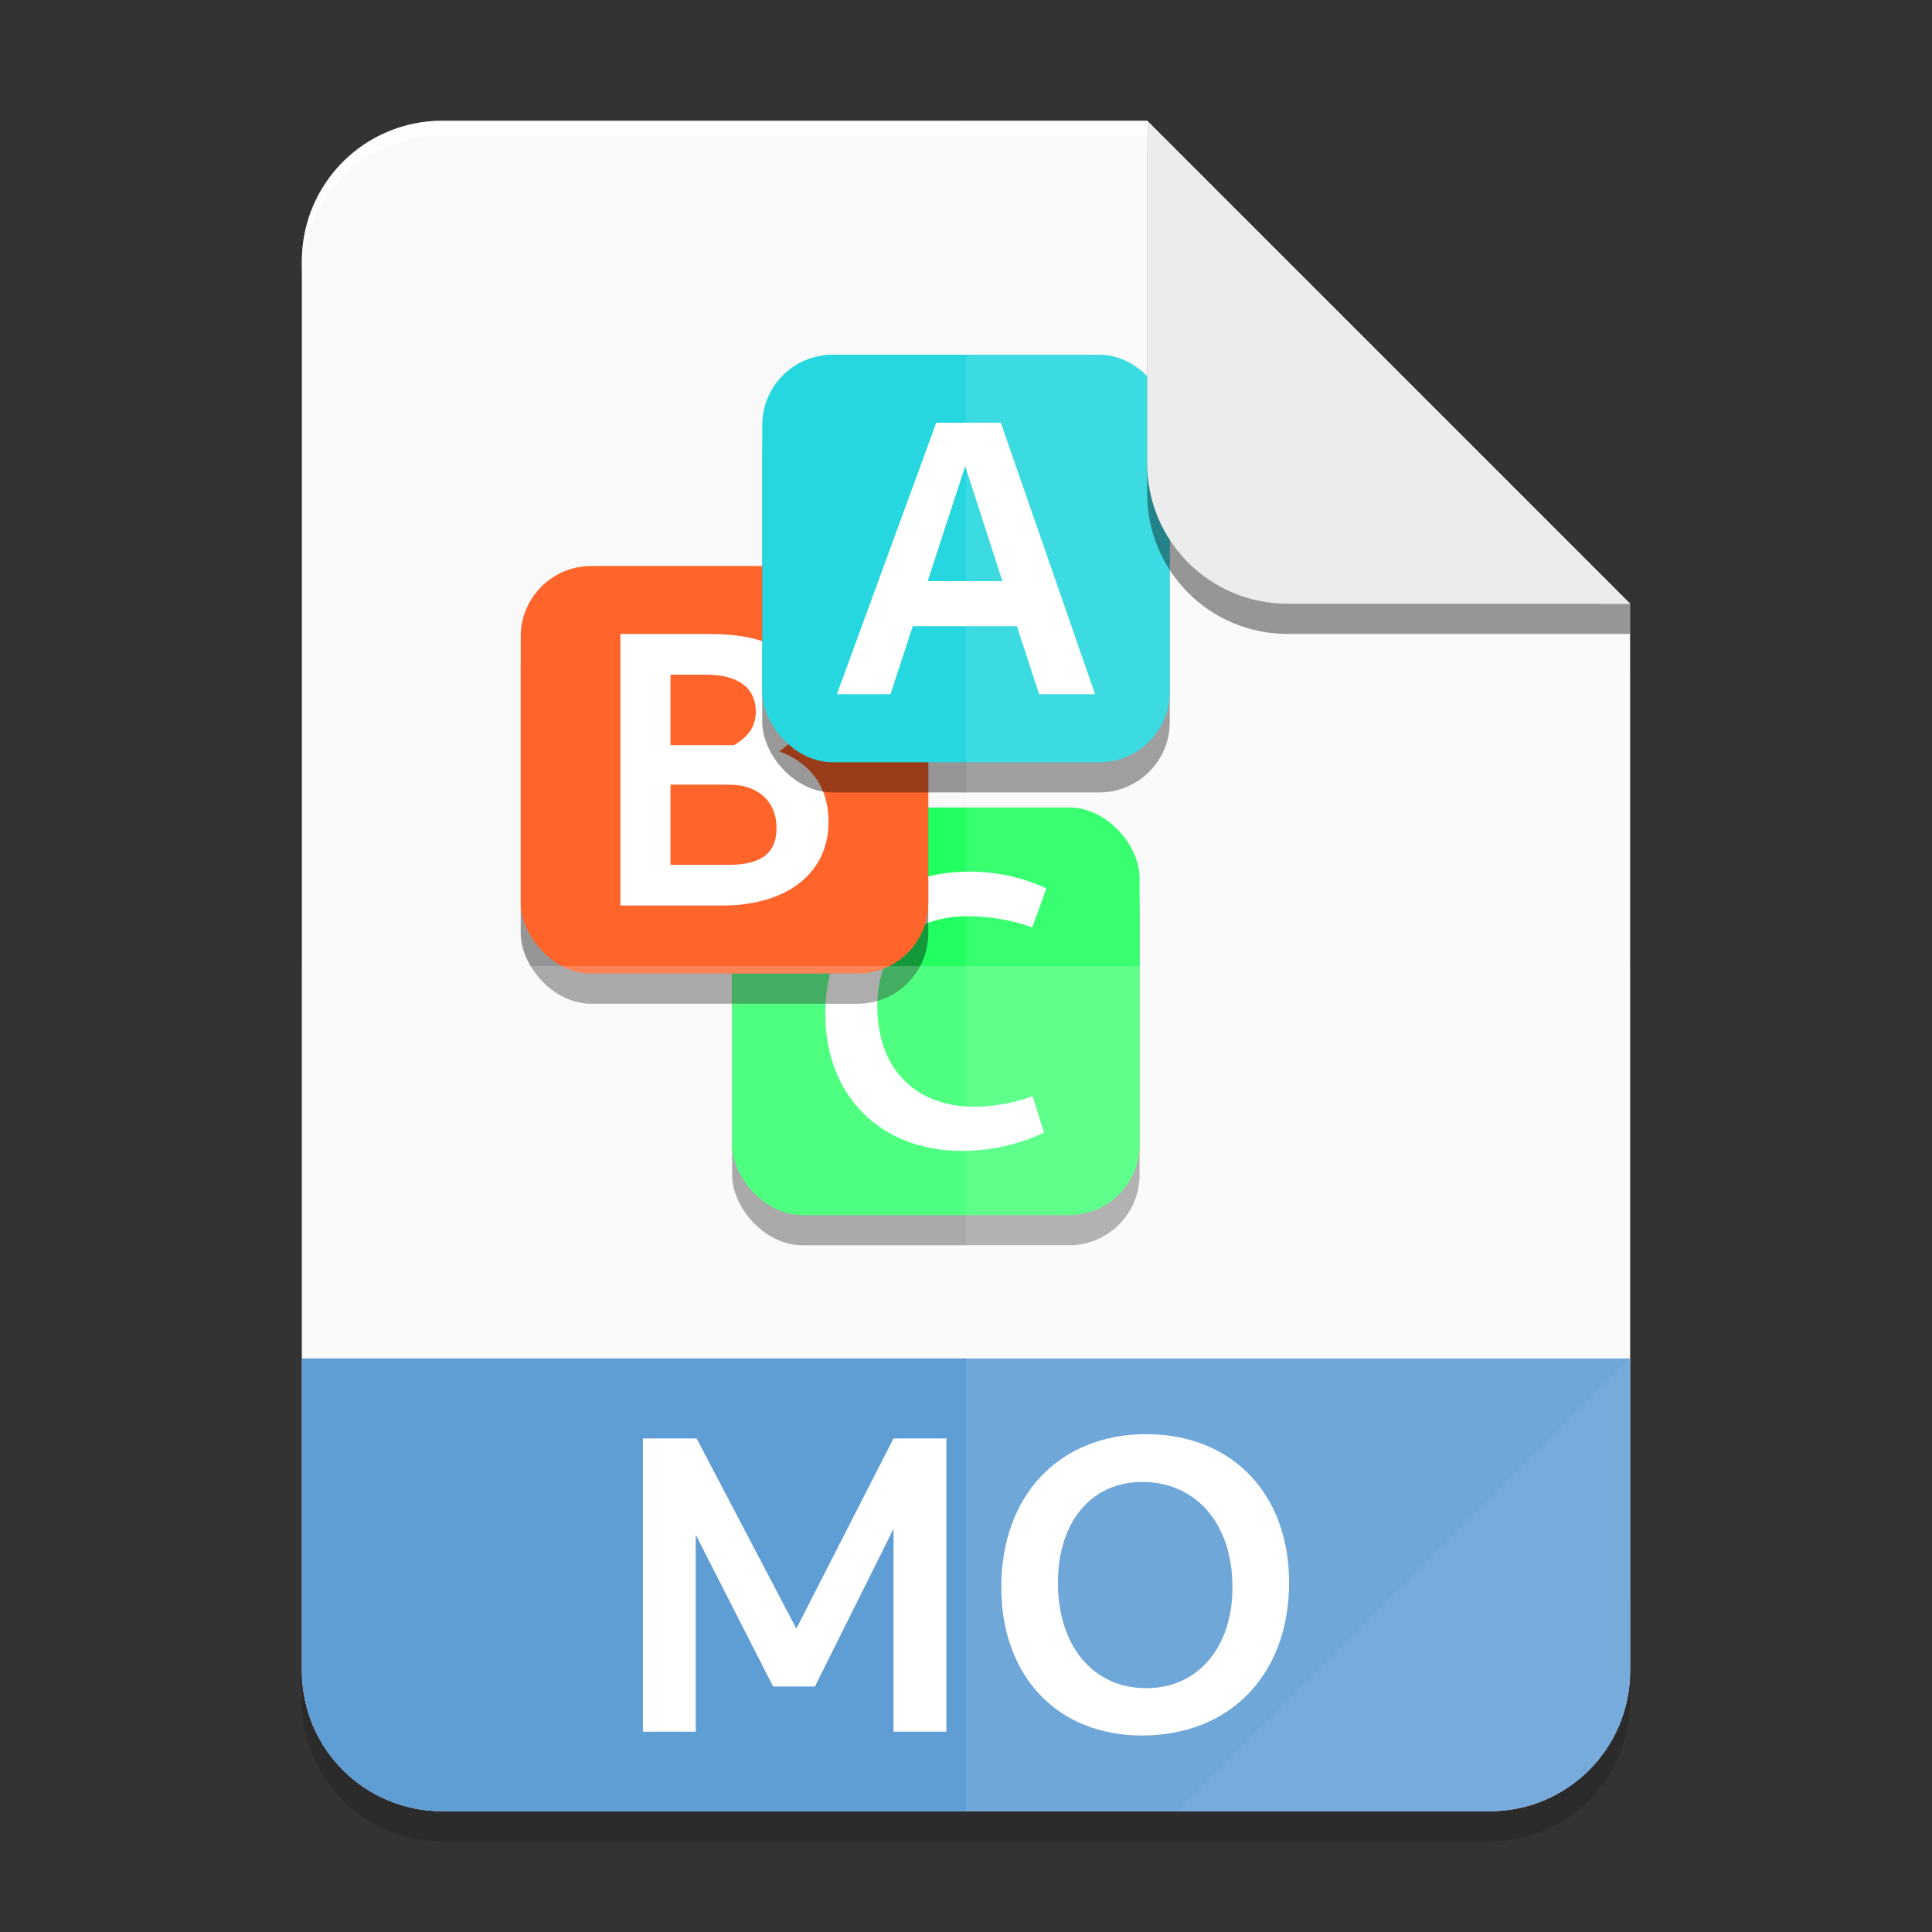 <?xml version="1.0" encoding="UTF-8" standalone="no"?>
<svg
   width="256"
   height="256"
   id="svg11300"
   sodipodi:version="0.32"
   sodipodi:docname="application-x-gettext-translation.svg"
   version="1.0"
   style="display:inline;enable-background:new"
   inkscape:version="1.3 (0e150ed6c4, 2023-07-21)"
   xmlns:inkscape="http://www.inkscape.org/namespaces/inkscape"
   xmlns:sodipodi="http://sodipodi.sourceforge.net/DTD/sodipodi-0.dtd"
   xmlns="http://www.w3.org/2000/svg"
   xmlns:svg="http://www.w3.org/2000/svg">
  <rect width="100%" height="100%" fill="#333333" stroke="none"/>
  <sodipodi:namedview
     stroke="#ef2929"
     fill="#f57900"
     id="base"
     pagecolor="#cccccc"
     bordercolor="#666666"
     borderopacity="1"
     inkscape:pageopacity="0"
     inkscape:pageshadow="2"
     inkscape:zoom="2.7292188"
     inkscape:cx="181.92019"
     inkscape:cy="98.013394"
     inkscape:current-layer="layer3"
     showgrid="false"
     inkscape:grid-bbox="true"
     inkscape:document-units="px"
     inkscape:showpageshadow="true"
     inkscape:window-width="1920"
     inkscape:window-height="1011"
     inkscape:window-x="1920"
     inkscape:window-y="32"
     width="400px"
     height="300px"
     inkscape:snap-nodes="true"
     inkscape:snap-bbox="true"
     gridtolerance="10000"
     inkscape:object-nodes="true"
     inkscape:snap-grids="true"
     showguides="false"
     inkscape:guide-bbox="true"
     inkscape:window-maximized="1"
     inkscape:bbox-paths="true"
     inkscape:snap-bbox-midpoints="true"
     inkscape:snap-global="false"
     inkscape:object-paths="true"
     inkscape:snap-intersection-paths="true"
     inkscape:snap-smooth-nodes="true"
     inkscape:pagecheckerboard="false"
     showborder="true"
     inkscape:document-rotation="0"
     inkscape:deskcolor="#d1d1d1">
    <inkscape:grid
       spacingy="1"
       spacingx="1"
       id="grid5883"
       type="xygrid"
       enabled="true"
       visible="false"
       empspacing="4"
       snapvisiblegridlinesonly="true"
       originx="0"
       originy="0"
       units="px" />
    <inkscape:grid
       type="xygrid"
       id="grid11592"
       empspacing="2"
       visible="false"
       enabled="false"
       spacingx="0.5"
       spacingy="0.5"
       color="#ff0000"
       opacity="0.125"
       empcolor="#ff0000"
       empopacity="0.251"
       snapvisiblegridlinesonly="true"
       originx="0"
       originy="0"
       units="px" />
    <sodipodi:guide
       position="394.163,545.362"
       orientation="0,-1"
       id="guide864"
       inkscape:locked="false" />
  </sodipodi:namedview>
  <defs
     id="defs3" />
  <g
     style="display:inline"
     inkscape:groupmode="layer"
     inkscape:label="Icon"
     id="layer1">
    <g
       inkscape:groupmode="layer"
       id="layer4"
       inkscape:label="Shadow"
       style="display:inline;opacity:0.4;enable-background:new"
       transform="translate(-101,-10)">
      <path
         id="rect3"
         style="display:inline;opacity:0.4;fill:#000000;stroke-width:6.643;stroke-linecap:round;stroke-linejoin:round;paint-order:stroke markers fill;enable-background:new"
         d="m 141,138 v 97.371 C 141,245.691 149.309,254 159.629,254 H 298.371 C 308.691,254 317,245.691 317,235.371 V 138 Z"
         sodipodi:nodetypes="csssscc" />
    </g>
    <g
       inkscape:groupmode="layer"
       id="layer2"
       inkscape:label="Background"
       style="display:inline;enable-background:new"
       transform="translate(-101,-10)">
      <path
         id="rect2"
         style="display:inline;fill:#f9f9f9;stroke-width:6.643;stroke-linecap:round;stroke-linejoin:round;paint-order:stroke markers fill;enable-background:new"
         d="M 159.629,26 C 149.309,26 141,34.309 141,44.629 V 231.371 C 141,241.691 149.309,250 159.629,250 H 298.371 C 308.691,250 317,241.691 317,231.371 L 316.994,90 l -64,-64 z"
         sodipodi:nodetypes="ssssscccs" />
      <path
         id="path1"
         style="display:inline;fill:#3784cb;fill-opacity:1;stroke-width:6.643;stroke-linecap:round;stroke-linejoin:round;paint-order:stroke markers fill;enable-background:new"
         d="m 141,190 v 41.371 C 141,241.691 149.309,250 159.629,250 H 298.371 C 308.691,250 317,241.691 317,231.371 V 190 Z"
         sodipodi:nodetypes="csssscc" />
    </g>
    <g
       inkscape:groupmode="layer"
       id="layer8"
       inkscape:label="Graphic"
       style="display:inline;enable-background:new">
      <g
         id="g4397"
         style="display:inline;enable-background:new">
        <g
           id="g4368">
          <rect
             style="opacity:0.4;fill:#000000;fill-opacity:1;stroke-width:1.722;stroke-linecap:round;stroke-linejoin:round;paint-order:stroke markers fill"
             id="rect37208"
             width="54"
             height="54"
             x="97"
             y="111"
             ry="9.335" />
          <g
             id="g36348"
             transform="matrix(1.08,0,0,1.08,-2.36,-18.28)">
            <rect
               style="opacity:1;fill:#22ff60;fill-opacity:1;stroke-width:1.594;stroke-linecap:round;stroke-linejoin:round;paint-order:stroke markers fill"
               id="rect14095"
               width="50"
               height="50"
               x="92"
               y="116"
               ry="8.643" />
            <path
               d="m 120.24,158.136 c 3.408,0 7.2,-0.864 10.032,-2.256 l -1.392,-4.464 c -2.16,0.816 -4.848,1.296 -7.152,1.296 -7.344,0 -11.904,-4.8 -11.904,-12.288 0,-7.056 4.128,-11.088 11.136,-11.088 2.688,0 5.712,0.528 7.872,1.392 l 1.728,-4.8 c -2.832,-1.344 -6.096,-2.064 -9.408,-2.064 -10.56,0 -17.712,6.96 -17.712,17.424 0,10.08 6.768,16.848 16.8,16.848 z"
               id="path36324"
               style="font-weight:bold;font-size:48px;line-height:1.25;font-family:Cantarell;-inkscape-font-specification:'Cantarell Bold';white-space:pre;fill:#ffffff" />
          </g>
        </g>
        <g
           id="g4374">
          <rect
             style="opacity:0.4;fill:#000000;fill-opacity:1;stroke-width:1.722;stroke-linecap:round;stroke-linejoin:round;paint-order:stroke markers fill"
             id="rect37102"
             width="54"
             height="54"
             x="69"
             y="79"
             ry="9.335" />
          <g
             id="g36252"
             transform="matrix(1.08,0,0,1.08,-13.08,-33)">
            <rect
               style="fill:#ff642b;fill-opacity:1;stroke-width:1.594;stroke-linecap:round;stroke-linejoin:round;paint-order:stroke markers fill"
               id="rect14057"
               width="50"
               height="50"
               x="76"
               y="100"
               ry="8.643" />
            <path
               d="M 88.232,141.656 H 100.664 c 8.064,0 13.104,-3.984 13.104,-10.32 0,-4.176 -2.208,-7.2 -6.048,-8.592 2.112,-1.392 3.408,-3.84 3.408,-6.48 0,-5.136 -4.176,-7.92 -11.856,-7.92 h -11.04 z m 6.144,-28.32 h 4.416 c 3.888,0 6.048,1.632 6.048,4.512 0,1.728 -0.816,3.072 -2.688,4.128 h -7.776 z m 0,23.328 v -9.84 H 101.576 c 3.6,0 5.808,2.112 5.808,5.328 0,3.072 -1.872,4.512 -5.904,4.512 z"
               id="path36228"
               style="font-weight:bold;font-size:48px;line-height:1.25;font-family:Cantarell;-inkscape-font-specification:'Cantarell Bold';white-space:pre;fill:#ffffff" />
          </g>
        </g>
        <g
           id="g4380">
          <rect
             style="opacity:0.4;fill:#000000;fill-opacity:1;stroke-width:1.722;stroke-linecap:round;stroke-linejoin:round;paint-order:stroke markers fill"
             id="rect36996"
             width="54"
             height="54"
             x="101"
             y="51"
             ry="9.335" />
          <g
             id="g36278"
             transform="matrix(1.08,0,0,1.08,-7,-39.4)">
            <rect
               style="opacity:1;fill:#27d7df;fill-opacity:1;stroke-width:1.594;stroke-linecap:round;stroke-linejoin:round;paint-order:stroke markers fill"
               id="rect11658"
               width="50"
               height="50"
               x="100"
               y="80"
               ry="8.643" />
            <path
               d="m 109.16,121.656 h 6.576 l 2.736,-8.352 h 12.768 l 2.736,8.352 h 6.864 L 129.272,88.344 h -7.92 z m 11.136,-13.872 4.608,-14.112 4.56,14.112 z"
               id="path36254"
               style="font-weight:bold;font-size:48px;line-height:1.25;font-family:Cantarell;-inkscape-font-specification:'Cantarell Bold';white-space:pre;fill:#ffffff" />
          </g>
        </g>
      </g>
      <path
         id="path11871"
         style="font-weight:bold;font-size:56px;line-height:1.25;font-family:Cantarell;-inkscape-font-specification:'Cantarell Bold';white-space:pre;fill:#ffffff"
         d="m 151.884,190.036 c -11.536,0 -19.209,8.119 -19.209,20.271 0,11.816 7.448,19.656 18.648,19.656 11.704,0 19.488,-8.119 19.488,-20.271 0,-11.76 -7.56,-19.656 -18.928,-19.656 z m -66.695,0.561 v 38.863 h 7 v -26.096 l 10.248,20.104 h 5.543 l 10.416,-20.889 v 26.881 h 7 v -38.863 h -7 l -12.879,25.199 -13.217,-25.199 z m 66.135,5.768 c 7.168,0 11.984,5.543 11.984,13.943 0,8.008 -4.592,13.385 -11.424,13.385 -7.056,0 -11.705,-5.6 -11.705,-14 0,-8.008 4.425,-13.328 11.145,-13.328 z"
         sodipodi:nodetypes="sssssccccccccccccccsssss" />
    </g>
    <g
       inkscape:groupmode="layer"
       id="layer3"
       inkscape:label="Highlights"
       style="display:inline;enable-background:new"
       transform="translate(-101,-10)">
      <path
         id="path2"
         style="display:inline;opacity:0.6;fill:#ffffff;stroke-width:6.643;stroke-linecap:round;stroke-linejoin:round;paint-order:stroke markers fill;enable-background:new"
         d="M 159.629 26 C 149.309 26 141 34.309 141 44.629 L 141 46.629 C 141 36.309 149.309 28 159.629 28 L 252.994 28 L 314.994 90 L 316.994 90 L 252.994 26 L 159.629 26 z " />
      <path
         id="path3"
         style="display:inline;opacity:0.2;fill:#ffffff;stroke-width:6.643;stroke-linecap:round;stroke-linejoin:round;paint-order:stroke markers fill;enable-background:new"
         d="m 141,138 v 93.371 C 141,241.691 149.309,250 159.629,250 H 298.371 C 308.691,250 317,241.691 317,231.371 V 138 Z"
         sodipodi:nodetypes="csssscc" />
      <path
         id="path4"
         style="display:inline;opacity:0.1;fill:#ffffff;stroke-width:6.643;stroke-linecap:round;stroke-linejoin:round;paint-order:stroke markers fill;enable-background:new"
         d="m 229,26 v 224 h 69.371 C 308.691,250 317,241.691 317,231.371 L 316.994,90 l -64,-64 z"
         sodipodi:nodetypes="ccscccc" />
      <path
         id="path8"
         style="display:inline;opacity:0.05;fill:#ffffff;stroke-width:6.643;stroke-linecap:round;stroke-linejoin:round;paint-order:stroke markers fill;enable-background:new"
         d="m 317,190 -60,60 h 41.371 C 308.691,250 317,241.691 317,231.371 Z"
         sodipodi:nodetypes="ccssc" />
    </g>
    <g
       inkscape:groupmode="layer"
       id="layer6"
       inkscape:label="Folded corner"
       style="display:inline;enable-background:new"
       transform="translate(-101,-10)">
      <path
         id="path6"
         style="display:inline;opacity:0.4;fill:#000000;stroke-width:12.632;stroke-linecap:round;stroke-linejoin:round;paint-order:stroke markers fill;enable-background:new"
         inkscape:transform-center-y="-10.667154"
         d="M 253,30 V 75.371 C 253,85.691 261.307,94 271.627,94 H 317 v -4 h -3.99 v 0.01 C 293.006,70.008 273.003,50.003 253,30 Z"
         sodipodi:nodetypes="cssccccc" />
      <path
         id="path5"
         style="display:inline;fill:#ececec;stroke-width:12.632;stroke-linecap:round;stroke-linejoin:round;paint-order:stroke markers fill;enable-background:new"
         inkscape:transform-center-y="-10.667154"
         d="M 253,26 V 71.371 C 253,81.691 261.307,90 271.627,90 H 317 C 295.666,68.669 274.333,47.333 253,26 Z"
         sodipodi:nodetypes="csscc" />
    </g>
  </g>
</svg>

